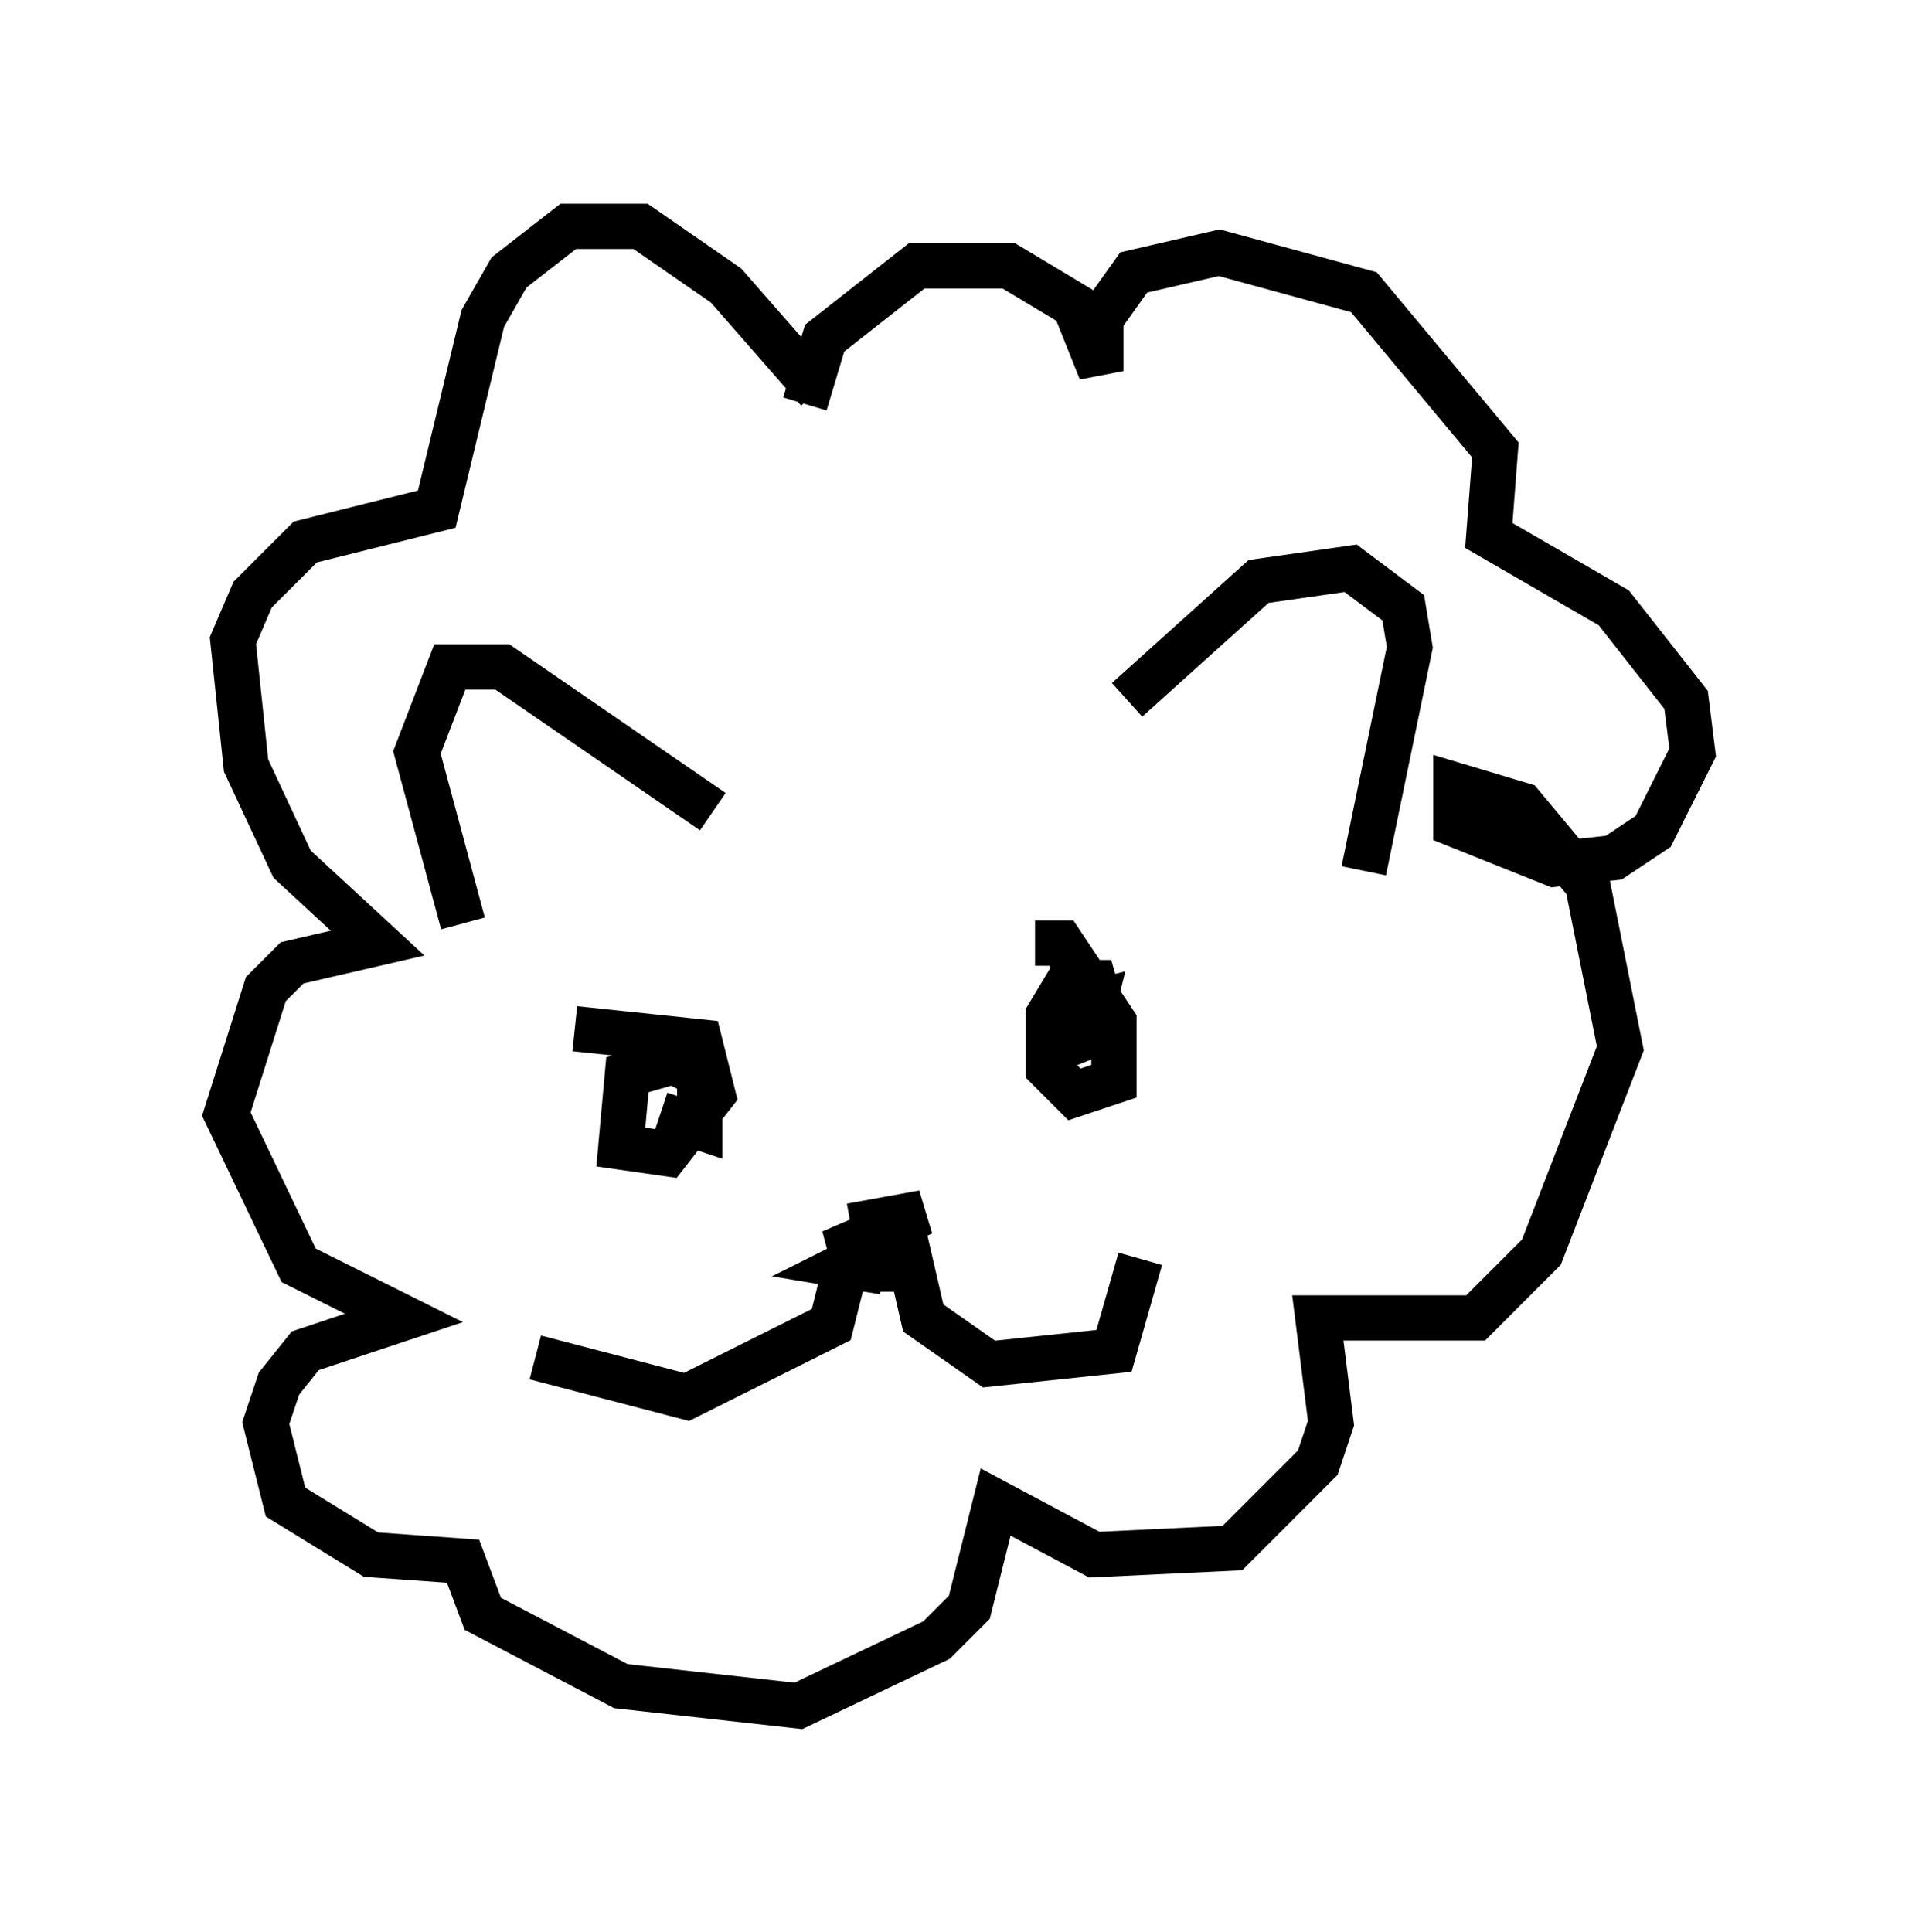<?xml version="1.0" encoding="utf-8" ?>
<svg baseProfile="full" height="42.681" version="1.1" width="42.391" xmlns="http://www.w3.org/2000/svg" xmlns:ev="http://www.w3.org/2001/xml-events" xmlns:xlink="http://www.w3.org/1999/xlink"><defs /><rect fill="white" height="42.681" width="42.391" x="0" y="0" /><path d="M19.235, 11.101 m-1.162, -2.469 l-2.034, -2.324 -1.888, -1.307 l-1.598, 0.0 -1.307, 1.017 l-0.581, 1.017 -1.017, 4.212 l-2.905, 0.726 -1.162, 1.162 l-0.436, 1.017 0.291, 2.76 l1.017, 2.179 1.888, 1.743 l-1.888, 0.436 -0.581, 0.581 l-0.872, 2.76 1.598, 3.341 l2.324, 1.162 -2.179, 0.726 l-0.581, 0.726 -0.291, 0.872 l0.436, 1.743 1.888, 1.162 l2.034, 0.145 0.436, 1.162 l3.05, 1.598 3.922, 0.436 l3.05, -1.453 0.726, -0.726 l0.581, -2.324 2.179, 1.162 l3.05, -0.145 1.888, -1.888 l0.291, -0.872 -0.291, -2.324 l3.486, 0.0 1.453, -1.453 l1.743, -4.503 -0.726, -3.631 l-1.453, -1.743 -1.453, -0.436 l0.0, 0.872 2.179, 0.872 l1.307, -0.145 0.872, -0.581 l0.872, -1.743 -0.145, -1.162 l-1.598, -2.034 -2.76, -1.598 l0.145, -1.888 -2.905, -3.486 l-3.196, -0.872 -1.888, 0.436 l-0.726, 1.017 0.0, 1.162 l-0.581, -1.453 -1.453, -0.872 l-2.034, 0.0 -2.034, 1.598 l-0.436, 1.453 m7.117, 6.536 l2.905, -2.615 2.034, -0.291 l1.162, 0.872 0.145, 0.872 l-1.017, 4.939 m-14.38, -1.307 l-4.648, -3.196 -1.162, 0.0 l-0.726, 1.888 1.017, 3.777 m12.637, 0.436 l0.581, 0.0 1.162, 1.743 l0.0, 1.307 -0.872, 0.291 l-0.581, -0.581 0.0, -1.162 l0.436, -0.726 0.581, 0.0 l0.291, 1.017 -0.726, 0.291 l-0.145, -0.726 0.581, -0.145 l-0.145, 0.581 m-11.33, 0.0 l2.76, 0.291 0.291, 1.162 l-1.017, 1.307 -1.017, -0.145 l0.145, -1.598 1.017, -0.291 l0.581, 0.291 0.0, 1.162 l-0.872, -0.291 m4.212, 2.469 l1.598, -0.291 -2.034, 0.872 l1.162, -0.145 -0.872, 0.436 l0.872, 0.145 0.0, 0.436 m0.436, -1.307 l0.436, 1.888 1.453, 1.017 l2.76, -0.291 0.581, -2.034 m-6.536, 0.291 l-0.291, 1.162 -3.196, 1.598 l-3.341, -0.872 " fill="none" stroke="black" stroke-width="1" /></svg>